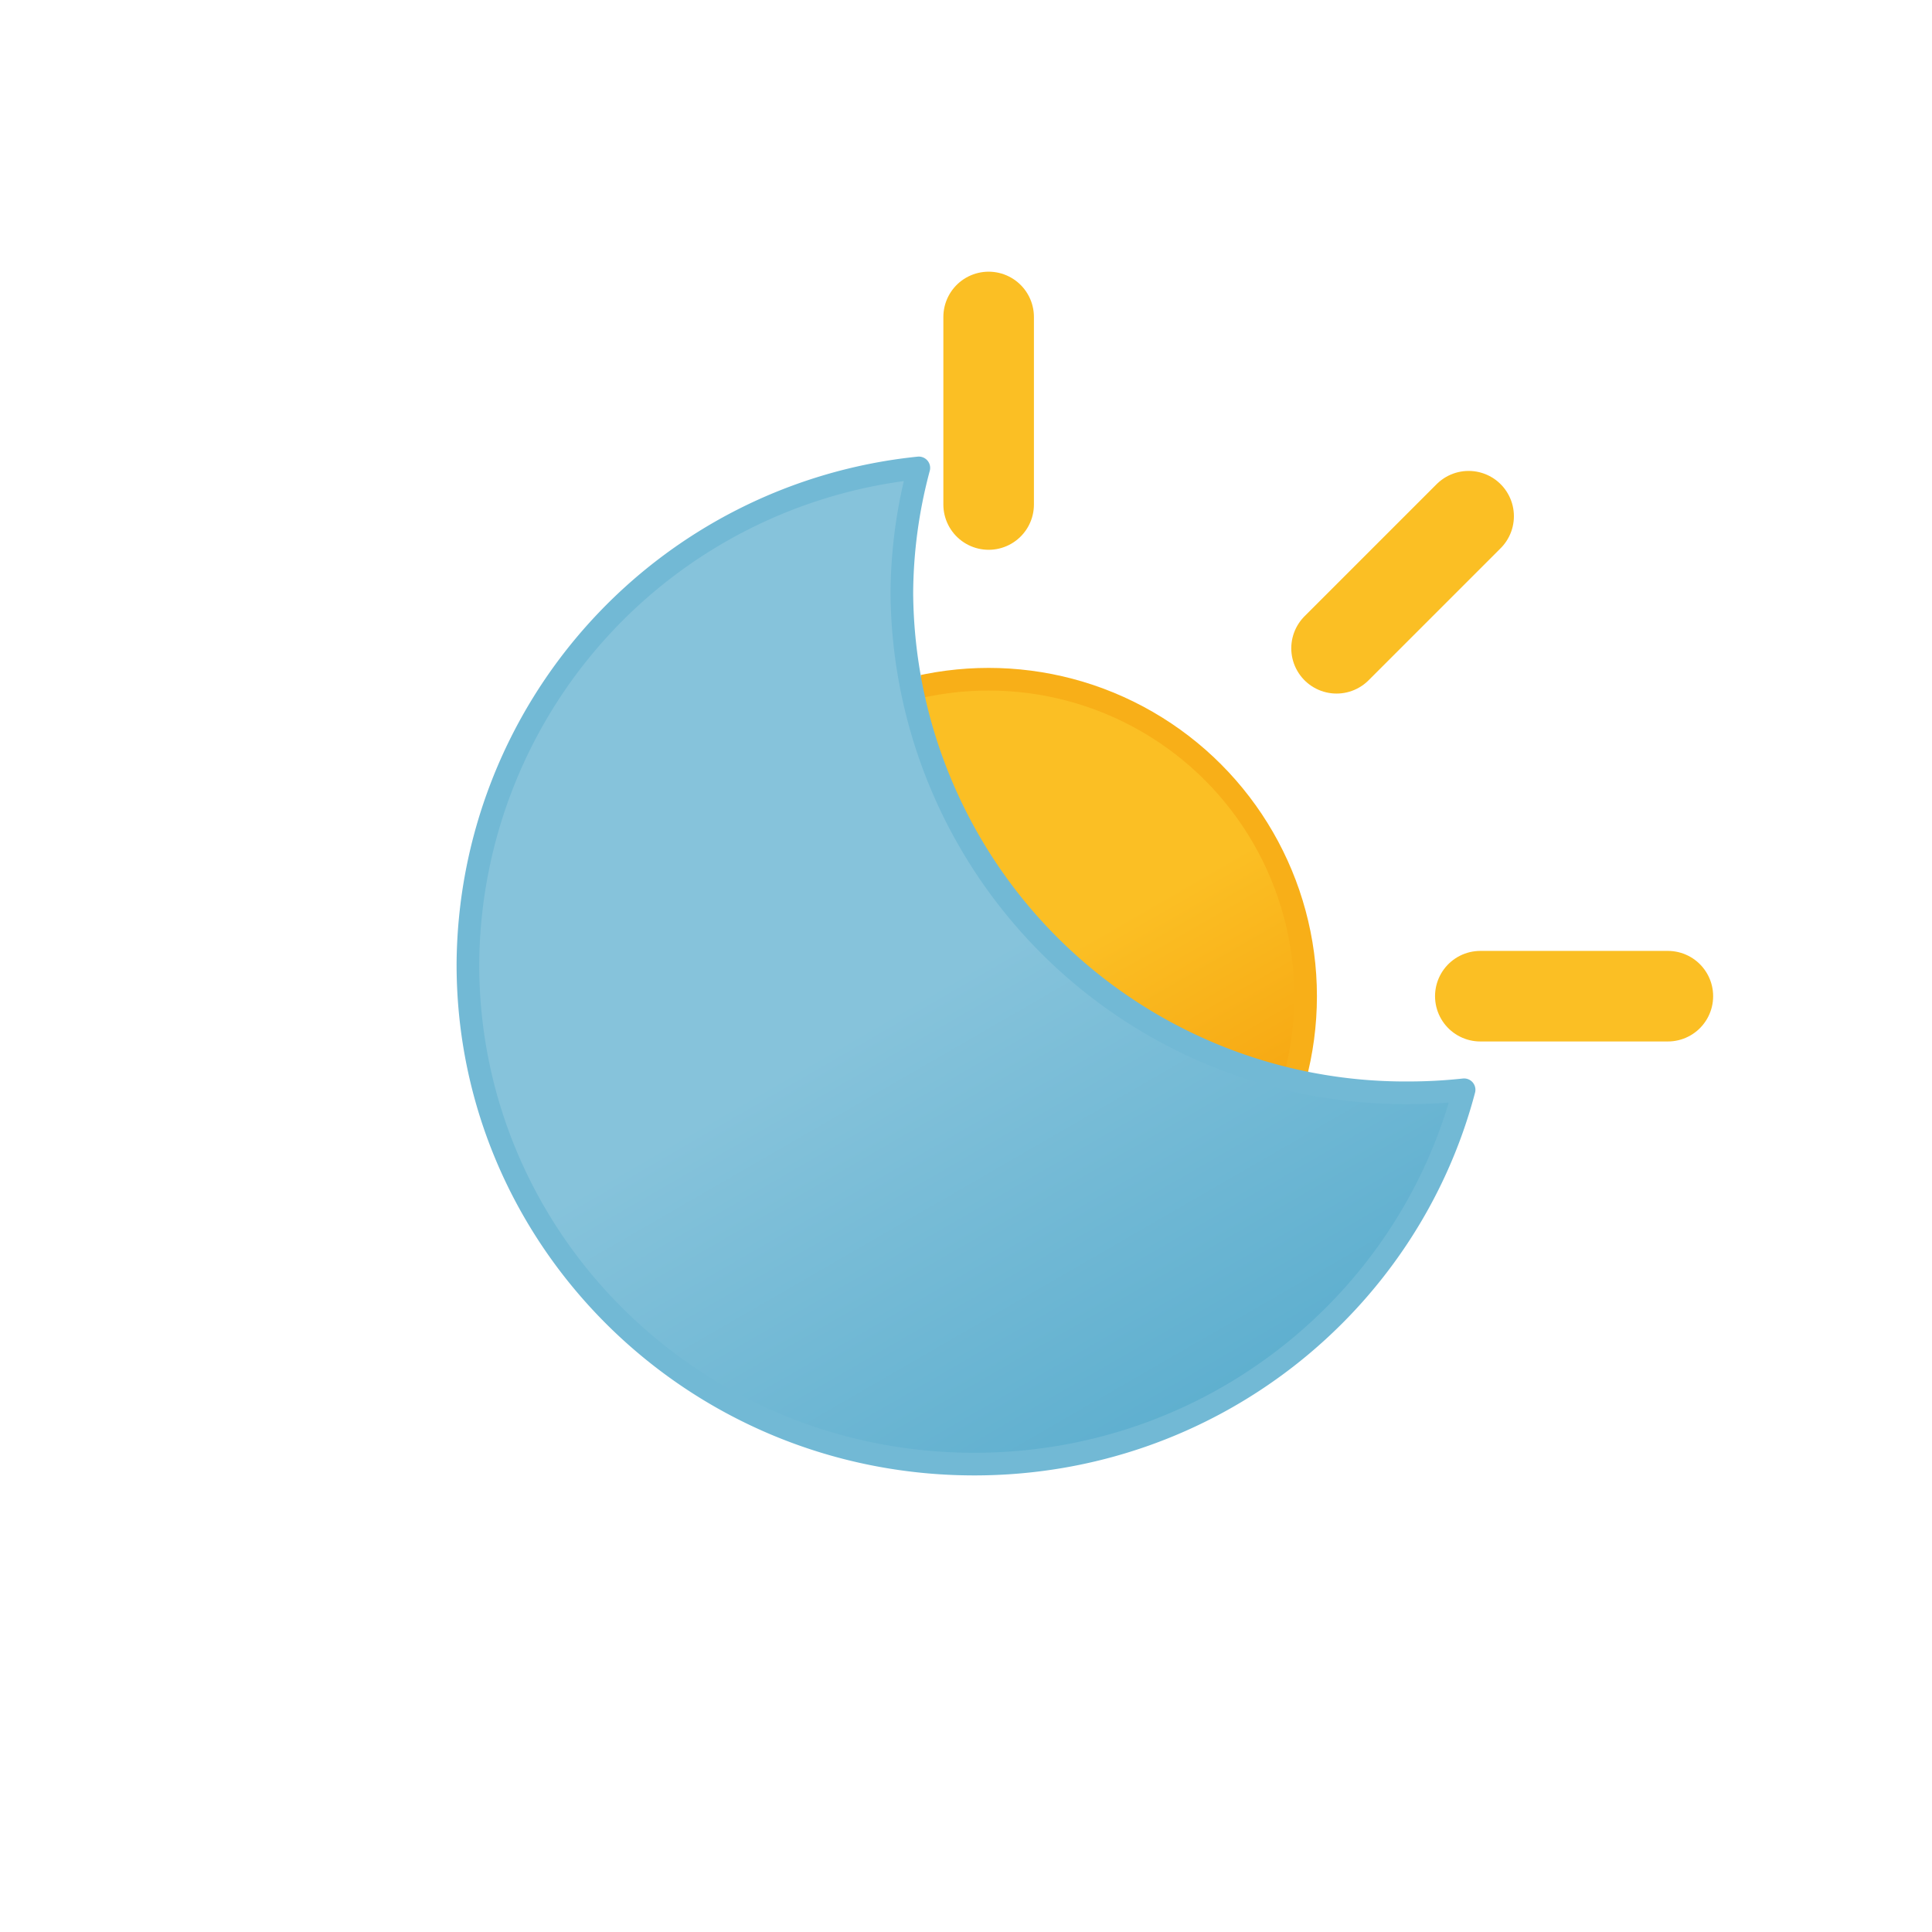<svg xmlns="http://www.w3.org/2000/svg" width="1em" height="1em" viewBox="0 0 512 512"><defs><linearGradient id="meteoconsSolarEclipseFill0" x1="54.3" x2="187.2" y1="29" y2="259.1" gradientUnits="userSpaceOnUse"><stop offset="0" stop-color="#86c3db"/><stop offset=".5" stop-color="#86c3db"/><stop offset="1" stop-color="#5eafcf"/></linearGradient><linearGradient id="meteoconsSolarEclipseFill1" x1="150" x2="234" y1="119.2" y2="264.8" gradientUnits="userSpaceOnUse"><stop offset="0" stop-color="#fbbf24"/><stop offset=".5" stop-color="#fbbf24"/><stop offset="1" stop-color="#f59e0b"/></linearGradient><symbol id="meteoconsSolarEclipseFill2" viewBox="0 0 384 384"><circle cx="192" cy="192" r="84" fill="url(#meteoconsSolarEclipseFill1)" stroke="#f8af18" stroke-miterlimit="10" stroke-width="6"/><path fill="none" stroke="#fbbf24" stroke-linecap="round" stroke-miterlimit="10" stroke-width="24" d="M192 61.7V12m0 360v-49.7m92.2-222.5l35-35M64.8 319.2l35.1-35.1m0-184.4l-35-35m254.5 254.5l-35.1-35.1M61.7 192H12m360 0h-49.7"><animateTransform additive="sum" attributeName="transform" dur="6s" repeatCount="indefinite" type="rotate" values="0 192 192; 45 192 192"/></path></symbol><symbol id="meteoconsSolarEclipseFill3" viewBox="0 0 270 270"><path fill="url(#meteoconsSolarEclipseFill0)" stroke="#72b9d5" stroke-linecap="round" stroke-linejoin="round" stroke-width="6" d="M252.3 168.6A133.4 133.4 0 0 1 118 36.2A130.5 130.5 0 0 1 122.5 3A133 133 0 0 0 3 134.6C3 207.7 63 267 137.2 267c62.5 0 114.8-42.2 129.8-99.2a135.6 135.6 0 0 1-14.8.8Z"/></symbol><clipPath id="meteoconsSolarEclipseFill4"><path fill="none" d="M244 138V66h224v240h-72l-72-8l-80-80v-80z"/></clipPath></defs><g clip-path="url(#meteoconsSolarEclipseFill4)"><use width="384" height="384" href="#meteoconsSolarEclipseFill2" transform="translate(70 72)"/></g><use width="270" height="270" href="#meteoconsSolarEclipseFill3" transform="translate(121 121)"/></svg>